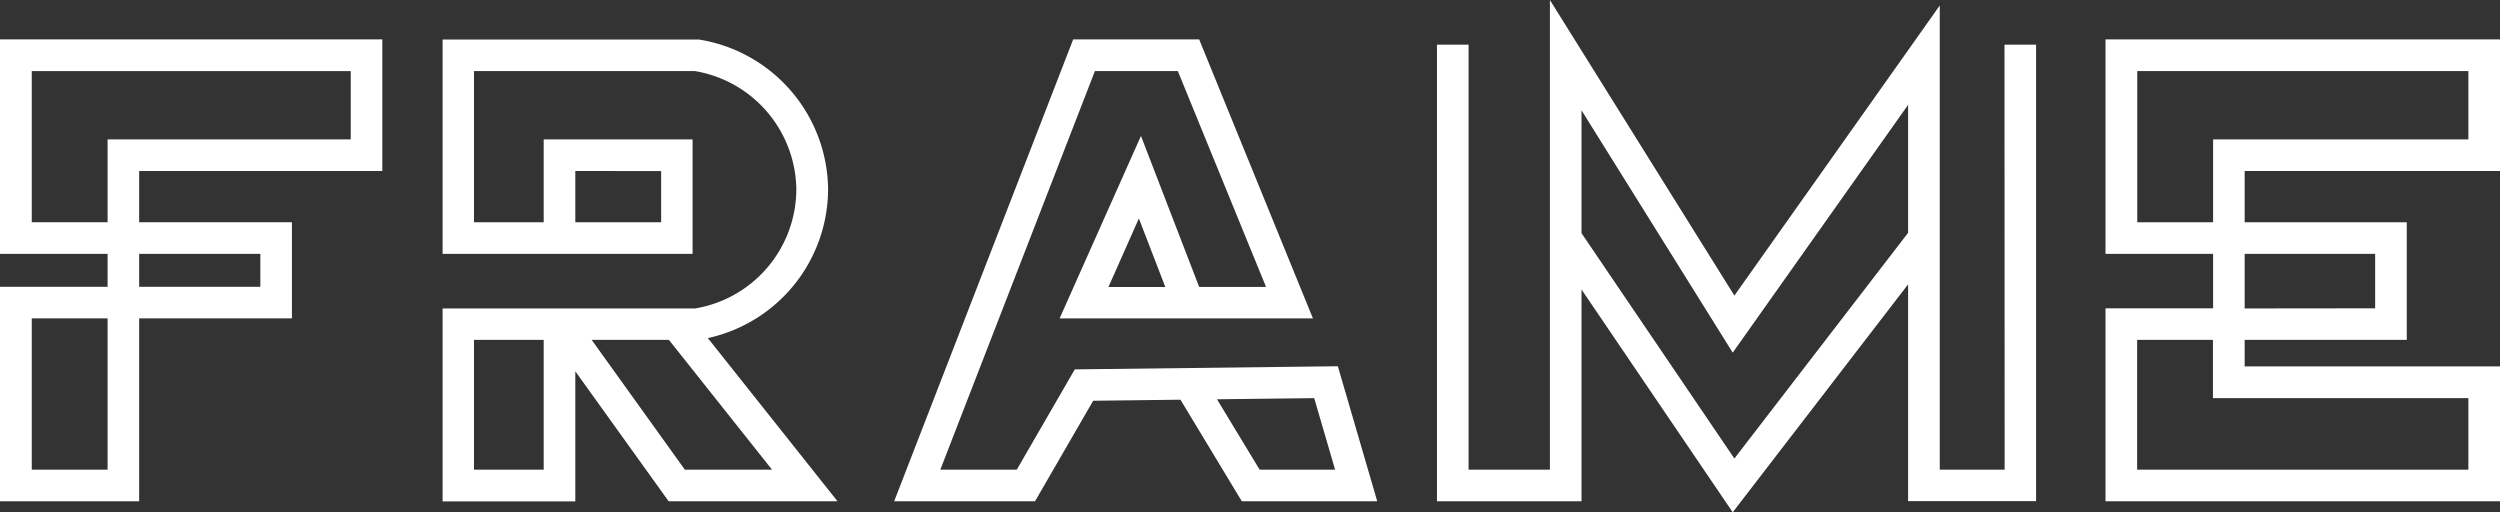 <svg xmlns="http://www.w3.org/2000/svg" viewBox="0 0 527.45 108.11"><rect x="0" y="0" width="527.45" height="108.11" fill="#333333" stroke="none"/><defs><style>.cls-1{fill:#fff;}</style></defs><g id="Layer_2" data-name="Layer 2"><g id="Layer_1-2" data-name="Layer 1"><path class="cls-1" d="M0,53.56H22.7v6.95H0v45.25H29.36V67.17H61.59V46.89H29.36V36.08h51.3V8.31H0ZM22.7,67.17V99.09h-16V67.17ZM74,15V29.41H22.7V46.89h-16V15ZM29.36,60.51V53.56H54.93v6.95Z"/><path class="cls-1" d="M174.71,39.76A32.33,32.33,0,0,0,147.45,8.34l-.17,0H93.38V53.56h52.74V29.41H114.71V46.89H100V15h46.64a25.64,25.64,0,0,1,21.37,24.84,25.56,25.56,0,0,1-21.37,25.24H93.38v40.71h28V78.34l19.69,27.42H176.7L149.34,71.33A32.25,32.25,0,0,0,174.71,39.76ZM144.49,99.09,124.83,71.71h16.3l21.75,27.38Zm-5-63V46.89H121.38V36.08ZM114.71,71.71V99.09H100V71.71Z"/><path class="cls-1" d="M226.76,77.93,214.52,99.09H198.39L231,15h17.5l18.61,45.54H253L240.72,28.68,223.56,67.17H277L253,8.31H226.42l-37.77,97.45h29.72l12.27-21.21,18.41-.22L262,105.76h28.57l-8.31-28.49Zm39,21.16-9-14.85L277.27,84l4.41,15.09Zm-25.48-53,5.58,14.46h-12Z"/><path class="cls-1" d="M422.94,99.09H409.25V1.16l-43.33,61.2L327,0V99.09H309.84V9.42h-6.67v96.34h30.5V61.08l31.9,47,37-48.09v45.74h27V9.42h-6.66ZM333.67,23.28l31.9,51.12,37-52.28v27L365.92,96.74,333.67,49.2Z"/><path class="cls-1" d="M527.45,36.08V8.31H444.22V53.56h22.7V65.05h-22.7v40.71h83.23V77.3H473.58V71.71h34.2V46.89h-34.2V36.08Zm-53.87,29V53.56h27.53V65.05ZM520.78,84V99.09H450.89V71.71h16V84Zm0-69V29.41H466.92V46.89h-16V15Z"/></g></g></svg>